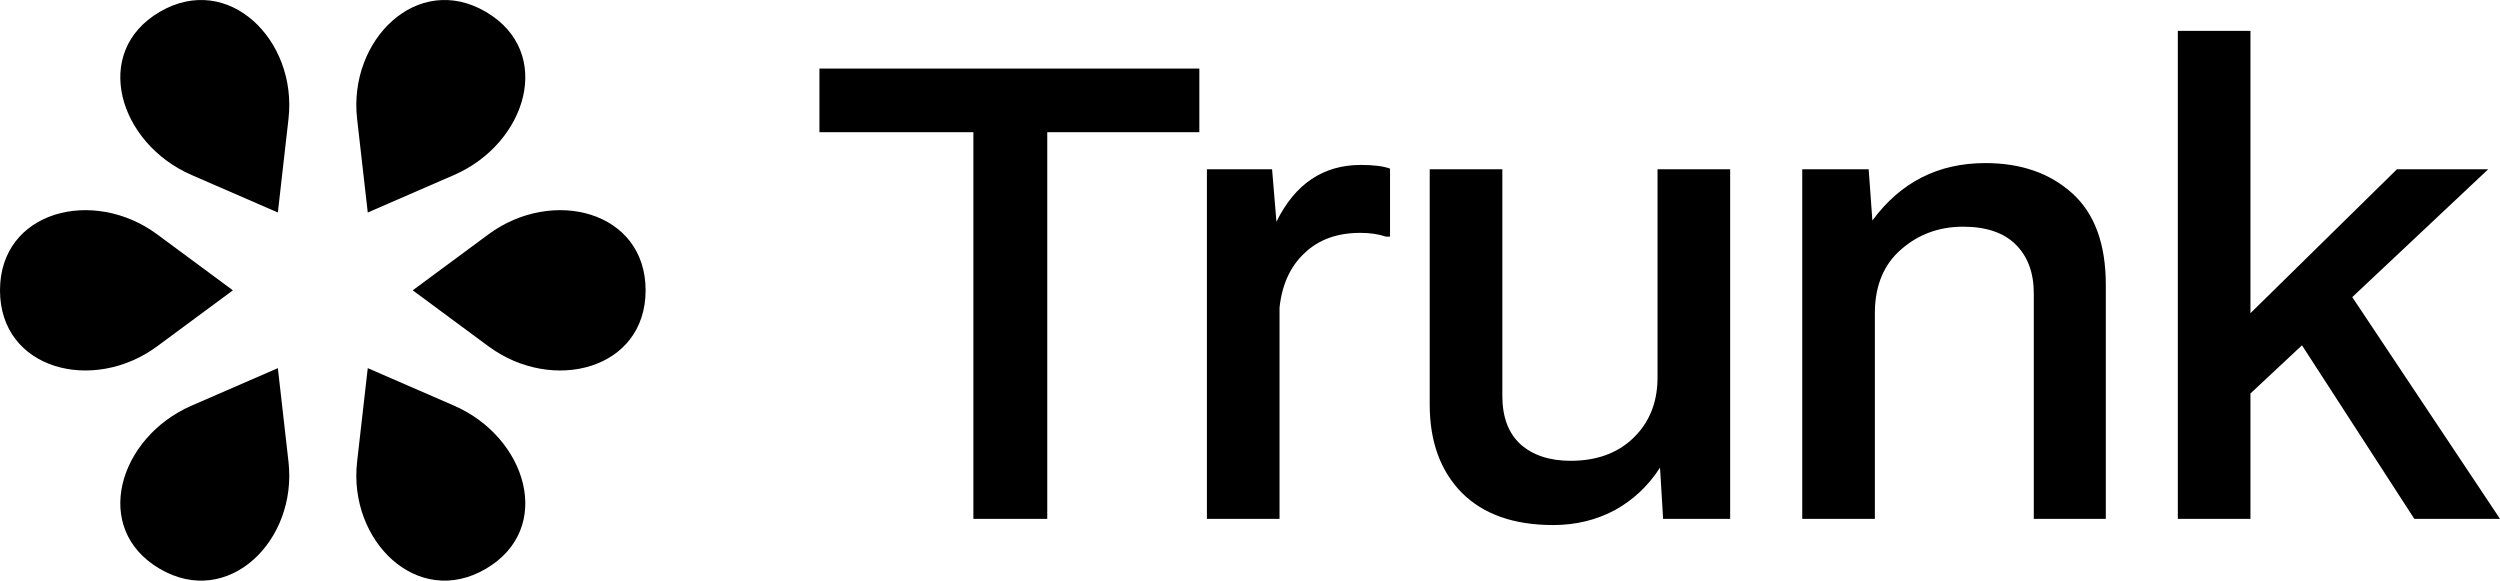 <svg width="155" height="36" viewBox="0 0 155 36" fill="none" xmlns="http://www.w3.org/2000/svg">
<path d="M22.801 22.825L22.14 28.632C21.584 33.521 25.878 37.754 30.126 35.264C34.378 32.772 32.671 27.116 28.15 25.15L22.801 22.825Z" fill="black"/>
<path d="M40.028 18C40.028 13.074 34.249 11.599 30.286 14.528L25.589 18L30.286 21.472C34.249 24.401 40.028 22.926 40.028 18Z" fill="black"/>
<path d="M22.801 13.175L28.15 10.85C32.671 8.884 34.378 3.228 30.126 0.736C25.878 -1.754 21.584 2.479 22.14 7.368L22.801 13.175Z" fill="black"/>
<path d="M17.227 13.175L17.887 7.368C18.444 2.479 14.149 -1.754 9.902 0.736C5.65 3.228 7.357 8.884 11.878 10.85L17.227 13.175Z" fill="black"/>
<path d="M0 18C0 13.074 5.779 11.599 9.742 14.528L14.439 18L9.742 21.472C5.779 24.401 0 22.926 0 18Z" fill="black"/>
<path d="M17.227 22.825L11.878 25.15C7.357 27.116 5.65 32.772 9.902 35.264C14.149 37.754 18.444 33.521 17.887 28.632L17.227 22.825Z" fill="black"/>
<path d="M60.35 32.17V8.196H50.805V4.251H74.359V8.196H64.93V32.17H60.35Z" fill="black"/>
<path d="M74.828 32.17V10.494H78.869L79.139 13.749C80.293 11.4 82.038 10.226 84.373 10.226C85.168 10.226 85.771 10.302 86.182 10.455V14.668H85.913C85.476 14.515 84.95 14.438 84.335 14.438C82.898 14.438 81.743 14.86 80.871 15.702C79.998 16.519 79.485 17.643 79.331 19.072V32.17H74.828Z" fill="black"/>
<path d="M96.301 32.553C93.863 32.553 91.977 31.889 90.643 30.562C89.309 29.209 88.642 27.383 88.642 25.085V10.494H93.145V24.549C93.145 25.851 93.517 26.847 94.261 27.536C95.031 28.226 96.07 28.57 97.379 28.57C98.969 28.57 100.252 28.111 101.227 27.192C102.228 26.247 102.741 25.021 102.767 23.515V10.494H107.27V32.17H103.113L102.921 28.991C102.202 30.115 101.266 30.996 100.111 31.634C98.957 32.247 97.686 32.553 96.301 32.553Z" fill="black"/>
<path d="M111.739 32.17V10.494H115.857L116.088 13.672C117.833 11.298 120.168 10.111 123.093 10.111C125.3 10.111 127.096 10.736 128.482 11.987C129.867 13.238 130.56 15.128 130.56 17.655V32.17H126.095V18.192C126.095 16.915 125.723 15.906 124.979 15.166C124.235 14.425 123.144 14.055 121.708 14.055C120.219 14.055 118.936 14.528 117.859 15.472C116.807 16.392 116.268 17.668 116.242 19.302V32.17H111.739Z" fill="black"/>
<path d="M135.025 32.17V1.915H139.528V19.417L148.611 10.494H154.269L145.84 18.421L155 32.17H149.689L142.722 21.409L139.528 24.396V32.17H135.025Z" fill="black"/>
</svg>
